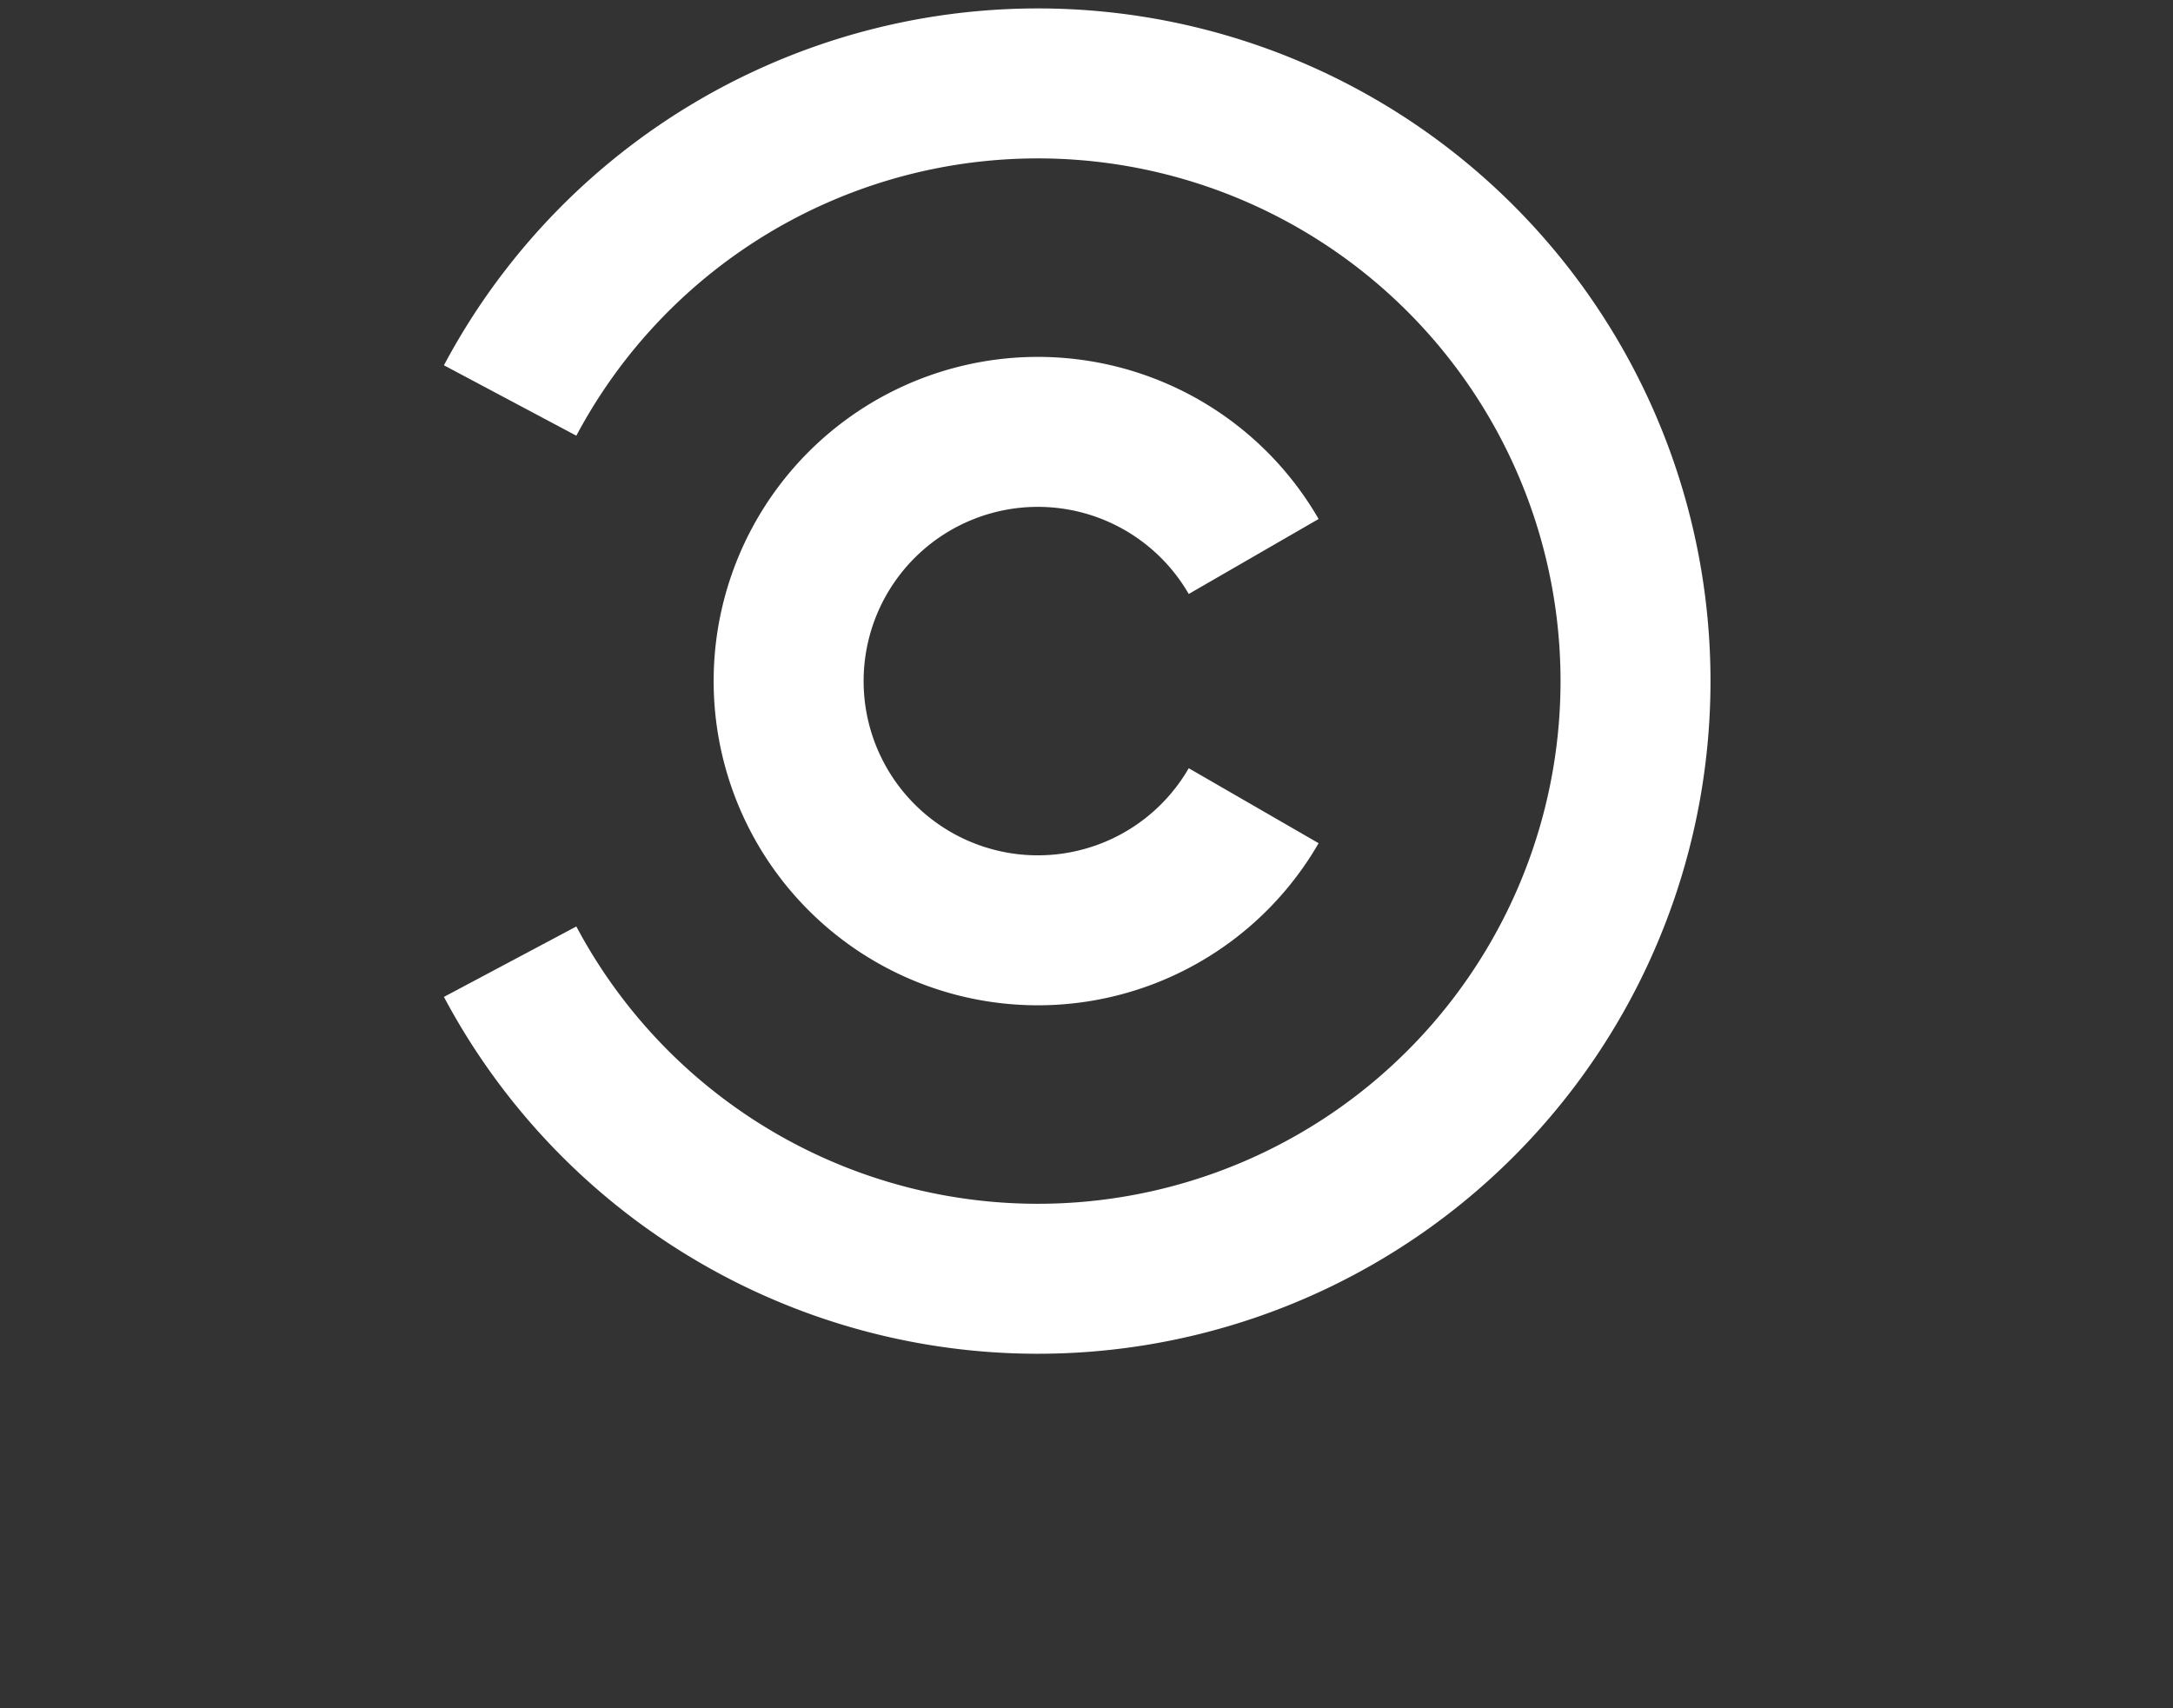 <?xml version="1.0" encoding="UTF-8" standalone="no"?>
<svg viewBox="0 0 603 474" xmlns:dc="http://purl.org/dc/elements/1.1/" xmlns:cc="http://creativecommons.org/ns#" xmlns="http://www.w3.org/2000/svg" xmlns:rdf="http://www.w3.org/1999/02/22-rdf-syntax-ns#" version="1.1">
<rect x="0" y="0" width="603" height="474" fill="#333333" stroke="none"/>
<g transform="translate(288 189) scale(1.224)" fill="none" stroke="#fff" stroke-width="34">
<path d="m48.93 28.25a56.5 56.5 0 1 1 0 -56.5"/>
<path d="m-119.64 63.613a135.5 135.5 0 1 0 0 -127.23"/>
</g>
</svg>
